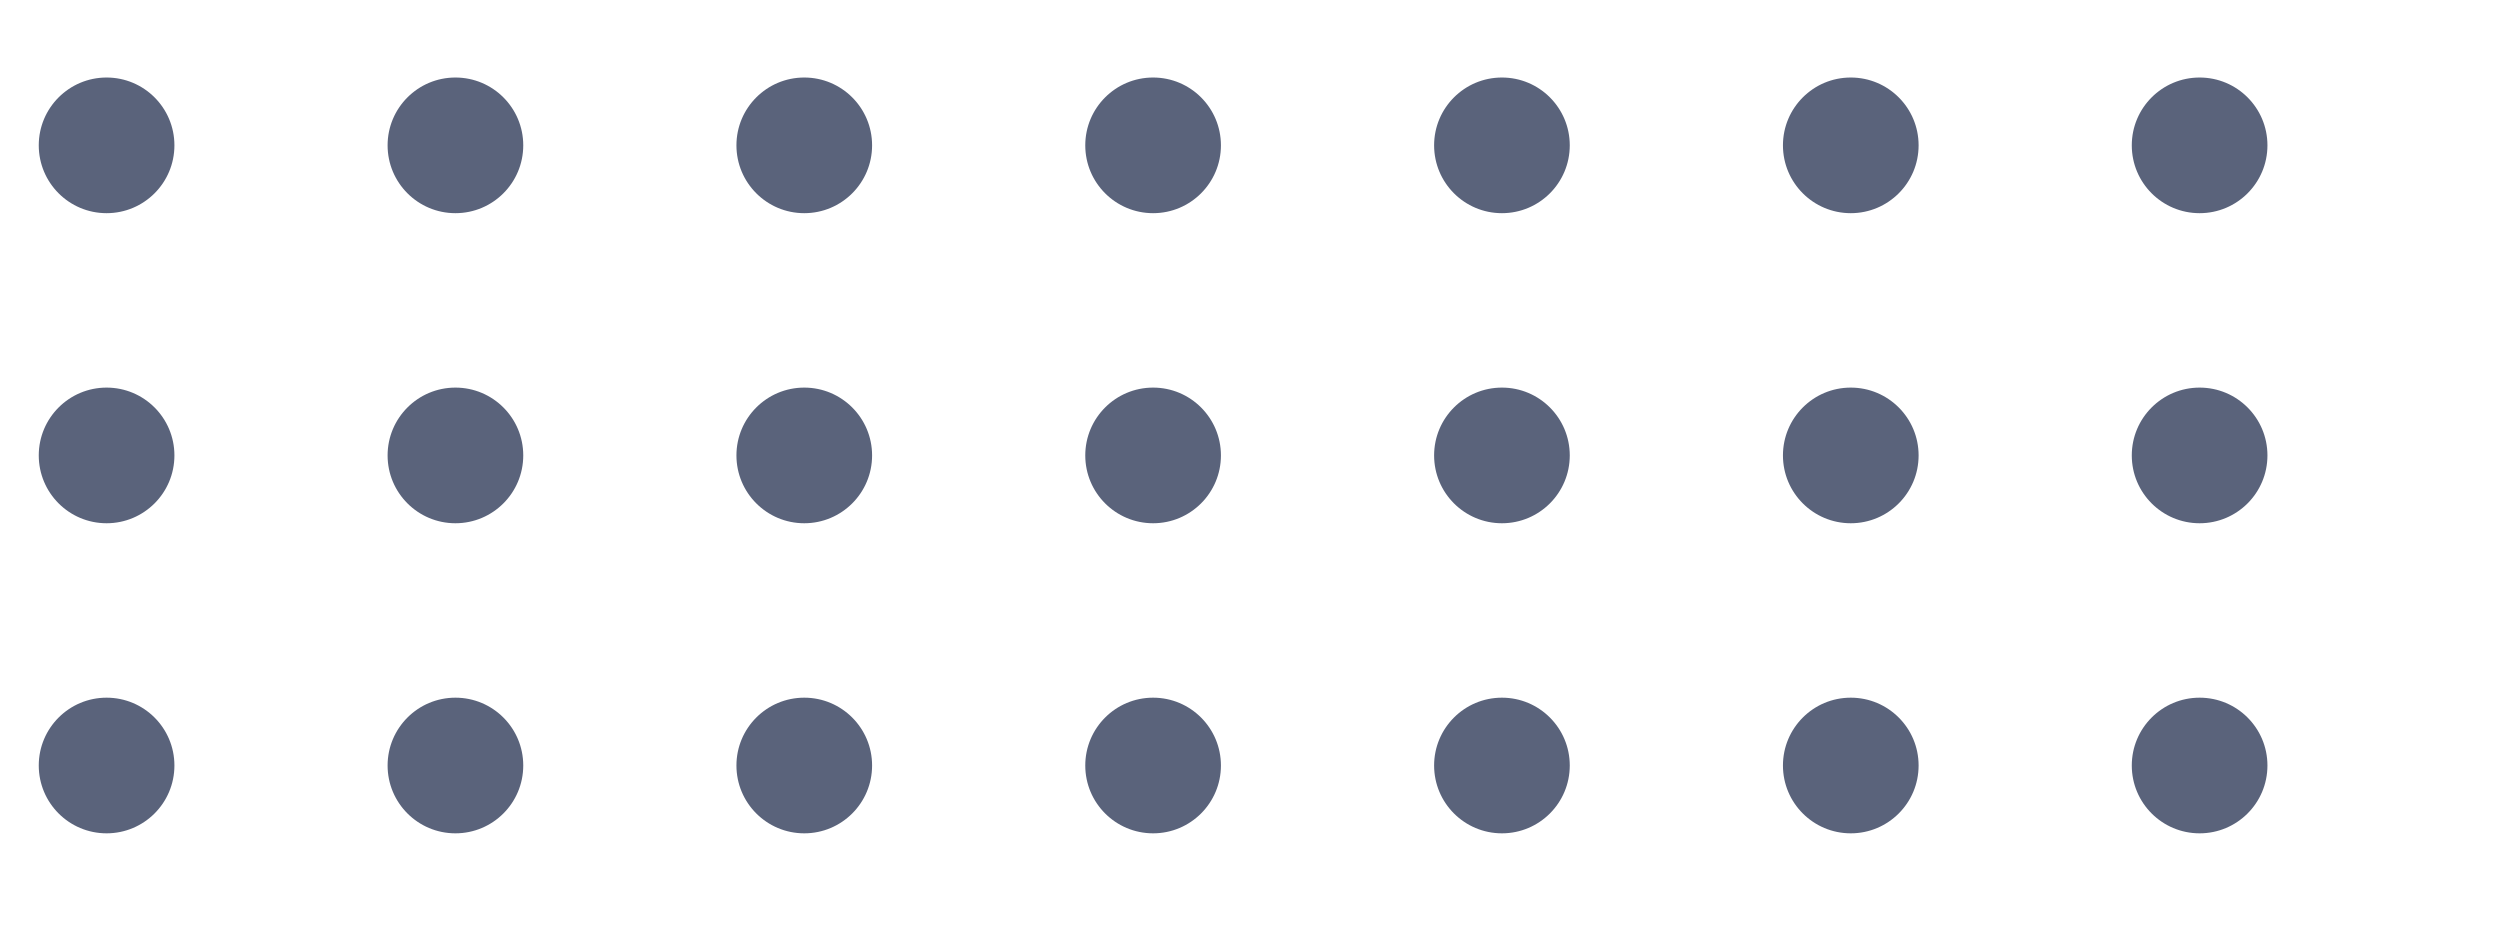 <svg xmlns="http://www.w3.org/2000/svg" xmlns:xlink="http://www.w3.org/1999/xlink" width="129" height="49" viewBox="0 0 129 49">
  <defs>
    <clipPath id="clip-path">
      <rect width="129" height="49" fill="none"/>
    </clipPath>
  </defs>
  <g id="Group_4" data-name="Group 4" transform="translate(-532 -199)">
    <g id="Repeat_Grid_2" data-name="Repeat Grid 2" transform="translate(532 199)" clip-path="url(#clip-path)">
      <g transform="translate(-637 -200)">
        <circle id="Ellipse_3" data-name="Ellipse 3" cx="3.5" cy="3.5" r="3.5" transform="translate(639 204)" fill="#5a637b"/>
      </g>
      <g transform="translate(-619 -200)">
        <circle id="Ellipse_3-2" data-name="Ellipse 3" cx="3.5" cy="3.5" r="3.5" transform="translate(639 204)" fill="#5a637b"/>
      </g>
      <g transform="translate(-601 -200)">
        <circle id="Ellipse_3-3" data-name="Ellipse 3" cx="3.5" cy="3.5" r="3.5" transform="translate(639 204)" fill="#5a637b"/>
      </g>
      <g transform="translate(-583 -200)">
        <circle id="Ellipse_3-4" data-name="Ellipse 3" cx="3.5" cy="3.5" r="3.5" transform="translate(639 204)" fill="#5a637b"/>
      </g>
      <g transform="translate(-565 -200)">
        <circle id="Ellipse_3-5" data-name="Ellipse 3" cx="3.5" cy="3.5" r="3.5" transform="translate(639 204)" fill="#5a637b"/>
      </g>
      <g transform="translate(-547 -200)">
        <circle id="Ellipse_3-6" data-name="Ellipse 3" cx="3.5" cy="3.5" r="3.5" transform="translate(639 204)" fill="#5a637b"/>
      </g>
      <g transform="translate(-529 -200)">
        <circle id="Ellipse_3-7" data-name="Ellipse 3" cx="3.5" cy="3.5" r="3.5" transform="translate(639 204)" fill="#5a637b"/>
      </g>
      <g transform="translate(-637 -184)">
        <circle id="Ellipse_3-8" data-name="Ellipse 3" cx="3.5" cy="3.5" r="3.5" transform="translate(639 204)" fill="#5a637b"/>
      </g>
      <g transform="translate(-619 -184)">
        <circle id="Ellipse_3-9" data-name="Ellipse 3" cx="3.5" cy="3.5" r="3.5" transform="translate(639 204)" fill="#5a637b"/>
      </g>
      <g transform="translate(-601 -184)">
        <circle id="Ellipse_3-10" data-name="Ellipse 3" cx="3.5" cy="3.5" r="3.5" transform="translate(639 204)" fill="#5a637b"/>
      </g>
      <g transform="translate(-583 -184)">
        <circle id="Ellipse_3-11" data-name="Ellipse 3" cx="3.5" cy="3.5" r="3.5" transform="translate(639 204)" fill="#5a637b"/>
      </g>
      <g transform="translate(-565 -184)">
        <circle id="Ellipse_3-12" data-name="Ellipse 3" cx="3.5" cy="3.5" r="3.5" transform="translate(639 204)" fill="#5a637b"/>
      </g>
      <g transform="translate(-547 -184)">
        <circle id="Ellipse_3-13" data-name="Ellipse 3" cx="3.5" cy="3.5" r="3.5" transform="translate(639 204)" fill="#5a637b"/>
      </g>
      <g transform="translate(-529 -184)">
        <circle id="Ellipse_3-14" data-name="Ellipse 3" cx="3.5" cy="3.5" r="3.5" transform="translate(639 204)" fill="#5a637b"/>
      </g>
      <g transform="translate(-637 -168)">
        <circle id="Ellipse_3-15" data-name="Ellipse 3" cx="3.5" cy="3.5" r="3.5" transform="translate(639 204)" fill="#5a637b"/>
      </g>
      <g transform="translate(-619 -168)">
        <circle id="Ellipse_3-16" data-name="Ellipse 3" cx="3.5" cy="3.5" r="3.5" transform="translate(639 204)" fill="#5a637b"/>
      </g>
      <g transform="translate(-601 -168)">
        <circle id="Ellipse_3-17" data-name="Ellipse 3" cx="3.5" cy="3.5" r="3.5" transform="translate(639 204)" fill="#5a637b"/>
      </g>
      <g transform="translate(-583 -168)">
        <circle id="Ellipse_3-18" data-name="Ellipse 3" cx="3.5" cy="3.5" r="3.5" transform="translate(639 204)" fill="#5a637b"/>
      </g>
      <g transform="translate(-565 -168)">
        <circle id="Ellipse_3-19" data-name="Ellipse 3" cx="3.5" cy="3.5" r="3.5" transform="translate(639 204)" fill="#5a637b"/>
      </g>
      <g transform="translate(-547 -168)">
        <circle id="Ellipse_3-20" data-name="Ellipse 3" cx="3.5" cy="3.5" r="3.5" transform="translate(639 204)" fill="#5a637b"/>
      </g>
      <g transform="translate(-529 -168)">
        <circle id="Ellipse_3-21" data-name="Ellipse 3" cx="3.5" cy="3.5" r="3.5" transform="translate(639 204)" fill="#5a637b"/>
      </g>
    </g>
  </g>
</svg>
